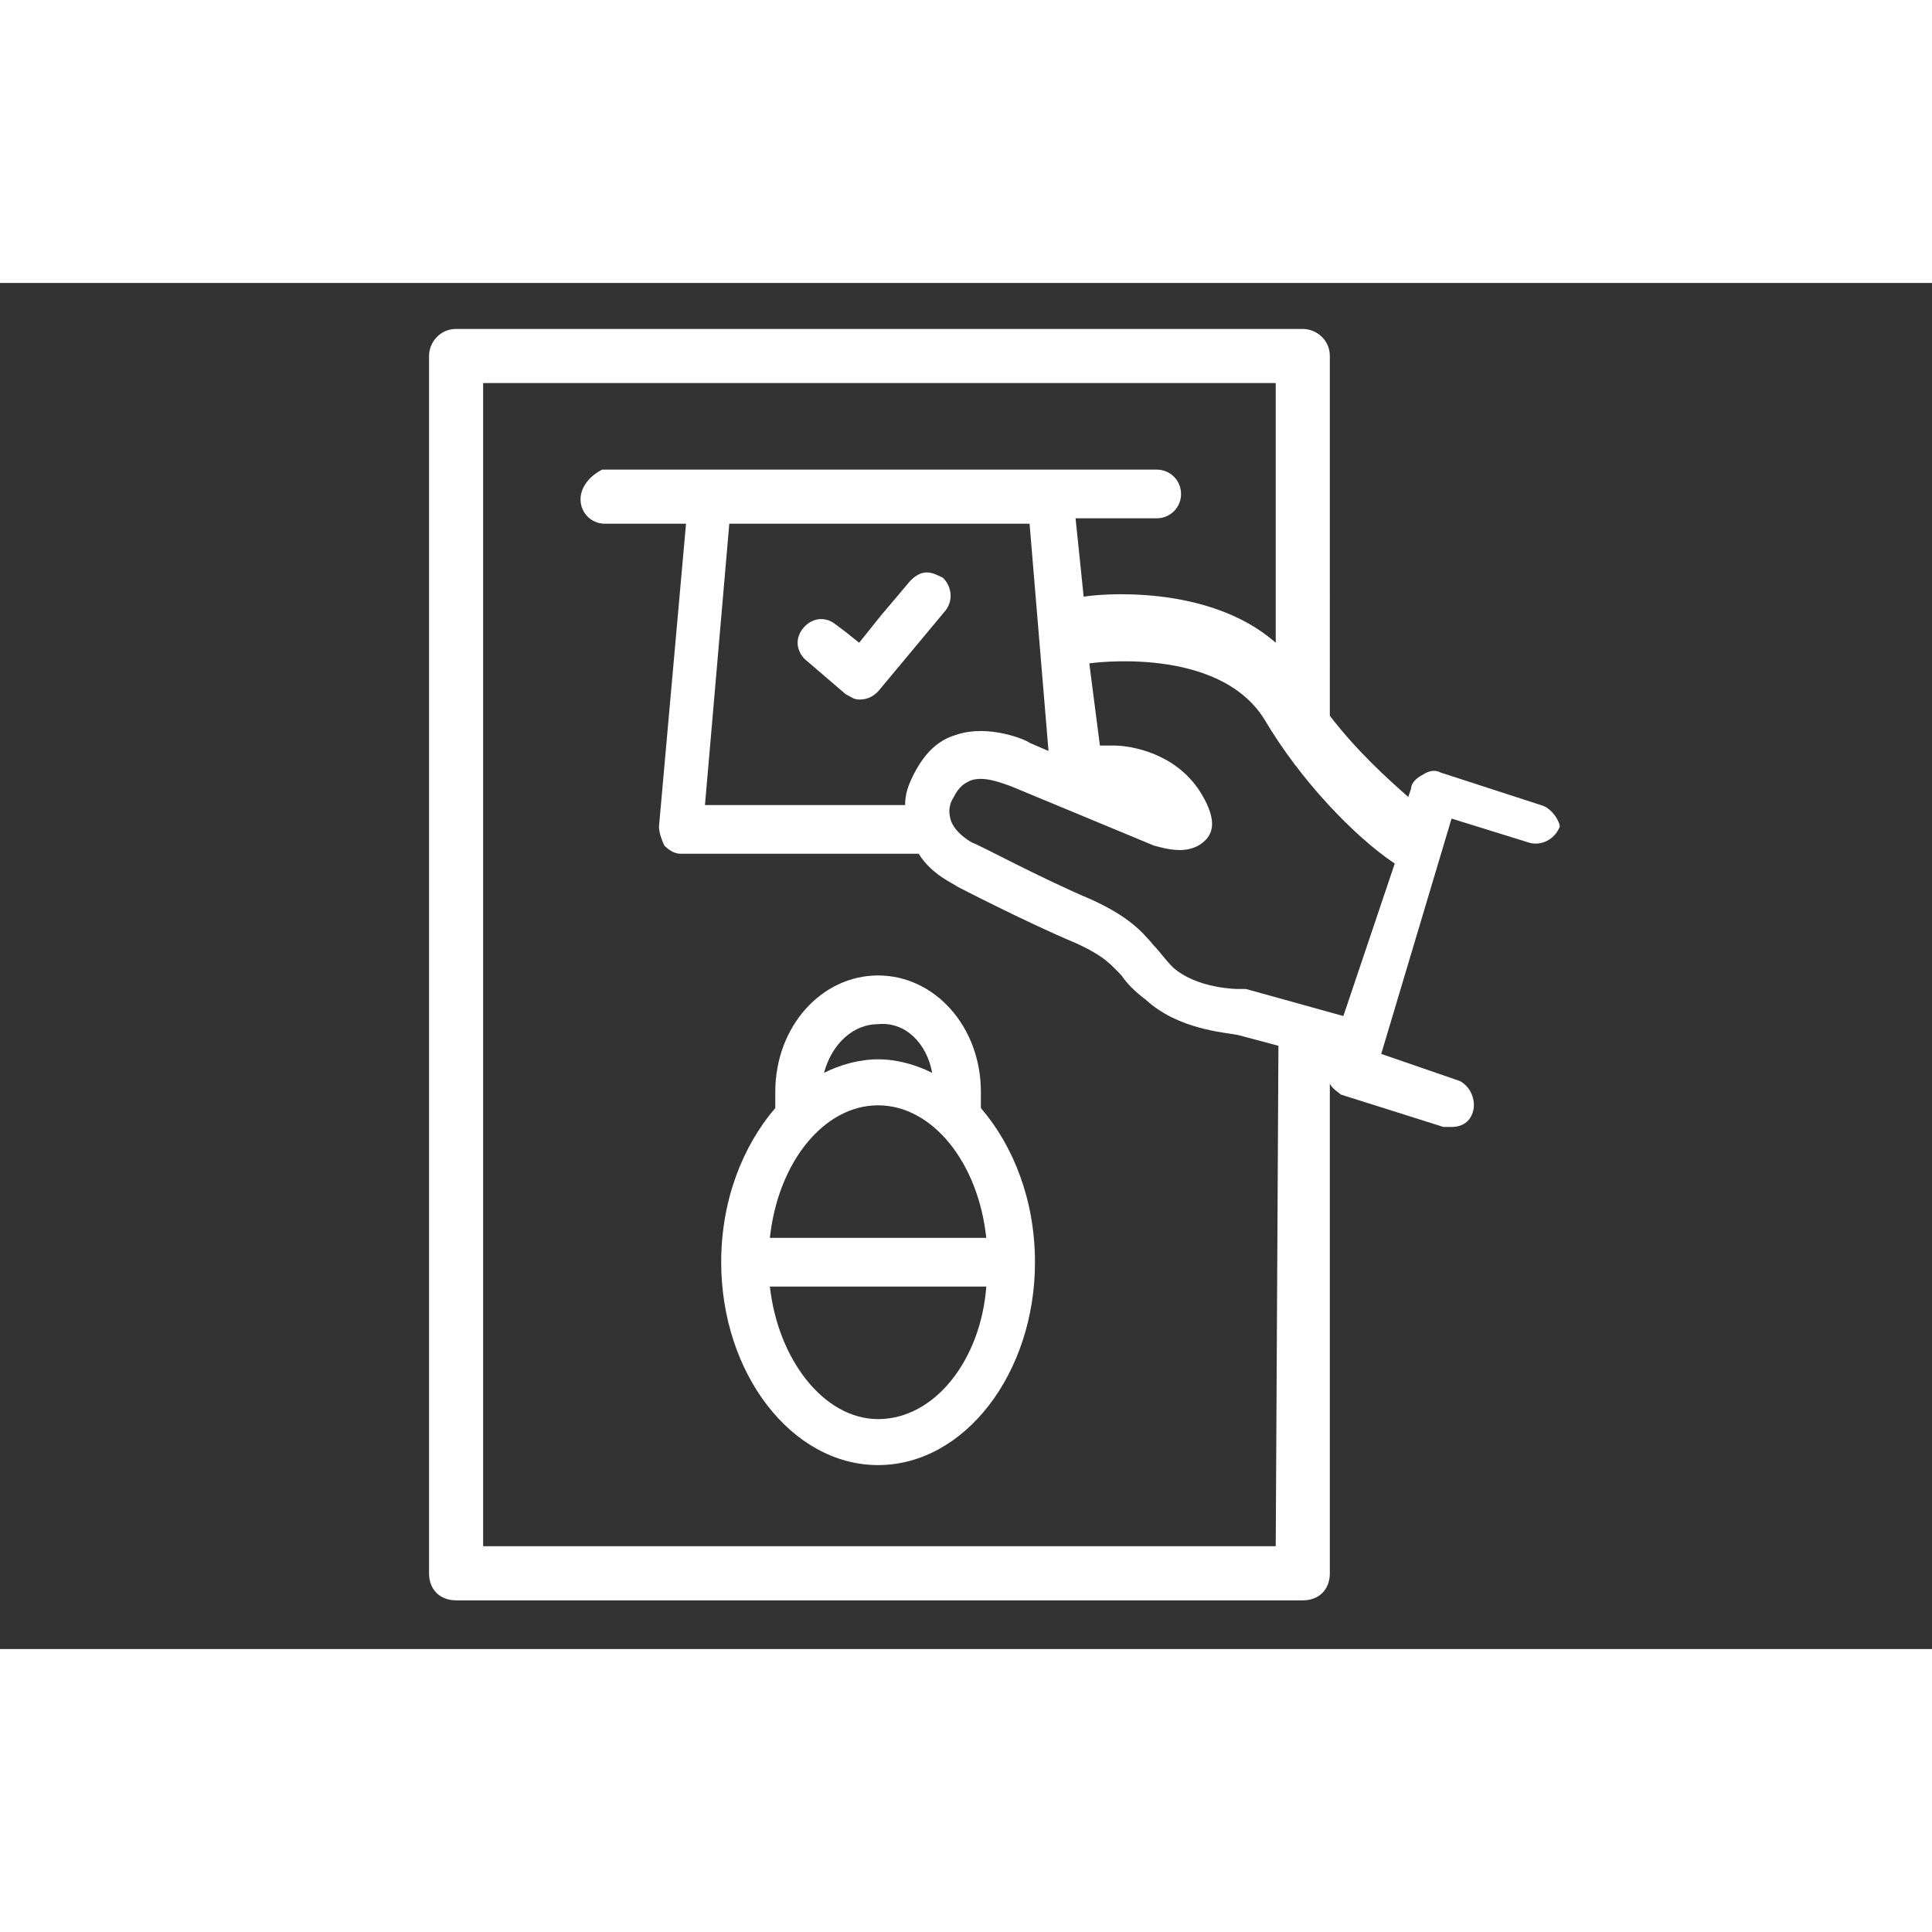 <svg version="1.1" id="Capa_1" xmlns="http://www.w3.org/2000/svg" xmlns:xlink="http://www.w3.org/1999/xlink" x="0px" y="0px" width="841.889px" height="595.281px" viewBox="0 0 841.889 595.281" enable-background="new 0 0 841.889 595.281" xml:space="preserve" class="v-icon__component theme--light" style="font-size: 70px; height: 70px; width: 70px;">
            <rect x="0" y="0" width="841.889" height="595.281" fill="#333333" stroke="none"/>
            <g>
                <path fill="#FFFFFF" d="M671.434,227.503l-43.614-14.145c-2.358-1.179-4.716-1.179-8.252,1.179 c-2.357,1.179-4.715,3.536-4.715,5.894l-1.179,3.536c-9.431-8.251-22.396-20.039-34.185-35.363V31.827 c0-7.072-5.894-11.788-11.788-11.788H198.746c-7.073,0-11.788,5.895-11.788,11.788v530.448c0,7.072,4.715,11.787,11.788,11.787 h368.955c7.073,0,11.788-4.715,11.788-11.787V348.917c1.179,2.357,3.536,3.536,4.715,4.716l44.794,14.145c1.179,0,2.357,0,3.536,0 c4.715,0,8.251-2.357,9.43-7.072s-1.179-10.609-5.894-12.967l0,0l-34.185-11.787l30.648-102.554l34.185,10.608l0,0 c4.715,1.179,10.608-1.179,12.966-7.072C679.685,234.576,676.149,228.682,671.434,227.503z M555.914,550.487H210.533V43.615 h345.381v113.162c-29.47-25.934-77.799-21.218-83.693-20.039l-3.536-34.185h35.363c5.894,0,10.609-4.715,10.609-10.609 c0-5.894-4.716-10.608-10.609-10.608H262.4c-4.715,2.357-9.43,7.072-9.43,12.966c0,5.895,4.715,10.609,10.608,10.609h35.363 l-11.787,132.022c0,2.357,1.179,5.894,2.357,8.251c2.357,2.358,4.715,3.537,7.072,3.537h103.731 c5.895,9.43,15.324,12.966,16.503,14.145c0,0,29.47,15.324,51.866,24.755c12.967,5.894,15.324,9.43,20.039,14.145 c2.357,3.537,5.894,7.073,10.609,10.609c14.146,12.967,34.185,14.146,40.078,15.324l17.682,4.715L555.914,550.487z M456.897,203.927l-8.251-3.536c-1.179-1.179-17.682-8.251-31.827-3.536c-8.251,2.357-14.145,8.251-18.86,17.682 c-2.357,4.715-3.536,8.251-3.536,12.967h-87.229l10.608-122.593h130.844L456.897,203.927z M585.383,319.448l-42.436-11.788 c-1.179,0-2.357,0-3.536,0c0,0-17.682,0-28.291-9.431c-3.536-3.536-5.894-7.072-8.251-9.43 c-5.894-7.073-11.788-12.967-27.112-20.039c-22.396-9.431-50.687-24.755-51.865-24.755c0,0-7.073-3.536-9.431-9.43 c-1.179-3.536-1.179-7.072,1.179-10.609c2.357-4.715,4.716-5.894,7.073-7.072c5.894-2.357,14.145,1.179,17.682,2.357l62.475,25.933 c4.715,1.18,15.324,4.716,22.396-2.357c4.715-4.715,3.536-11.787-2.357-21.218c-10.609-16.503-29.469-20.039-37.721-20.039 c-1.179,0-2.357,0-2.357,0c-1.179,0-2.357,0-3.536,0l0,0l-4.716-36.542l-1.179-8.251c0,0,0,0,1.179,09c0,0,56.581-8.252,76.621,24.754c15.323,25.933,38.899,50.688,56.58,62.475L585.383,319.448z">
                </path>
                <path fill="#FFFFFF" d="M368.49,179.174c2.357,1.179,3.536,2.357,5.894,2.357l0,0l0,0c3.536,0,5.895-1.179,8.252-3.536 l29.469-35.363c3.536-4.715,2.357-10.609-1.179-14.146c-2.357-1.179-4.715-2.357-7.072-2.357c-2.358,0-4.716,1.179-7.073,3.536 l-12.966,15.324l-9.431,11.788l-5.894-4.716l-4.715-3.536c-4.716-3.536-10.609-2.357-14.146,2.357 c-3.536,4.716-2.357,10.609,2.357,14.146L368.49,179.174z">
                </path>
                <path fill="#FFFFFF" d="M427.428,359.526c0-2.357,0-3.536,0-5.894c0,0,0,0,0-1.18l0,0l0,0c0-28.29-20.039-50.688-44.793-50.688 c-24.755,0-44.794,22.397-44.794,50.688l0,0l0,0c0,2.358,0,4.716,0,7.073c-14.145,16.503-23.575,40.078-23.575,67.189l0,0l0,0 c0,48.33,30.648,88.408,68.369,88.408c37.72,0,68.368-40.078,68.368-88.408l0,0l0,0 C451.003,399.604,441.573,376.029,427.428,359.526z M382.635,495.085c-23.576,0-43.615-25.933-47.151-57.76h94.302 C427.428,469.152,407.389,495.085,382.635,495.085z M406.21,344.202c-7.073-3.536-15.324-5.894-23.575-5.894 c-8.252,0-16.503,2.357-23.576,5.894c3.537-12.967,12.967-21.218,23.576-21.218C394.422,321.805,403.853,331.235,406.21,344.202z M382.635,358.347c23.575,0,43.614,24.754,47.15,57.76h-94.302C339.02,383.101,359.059,358.347,382.635,358.347z">
                </path>
            </g>
        </svg>